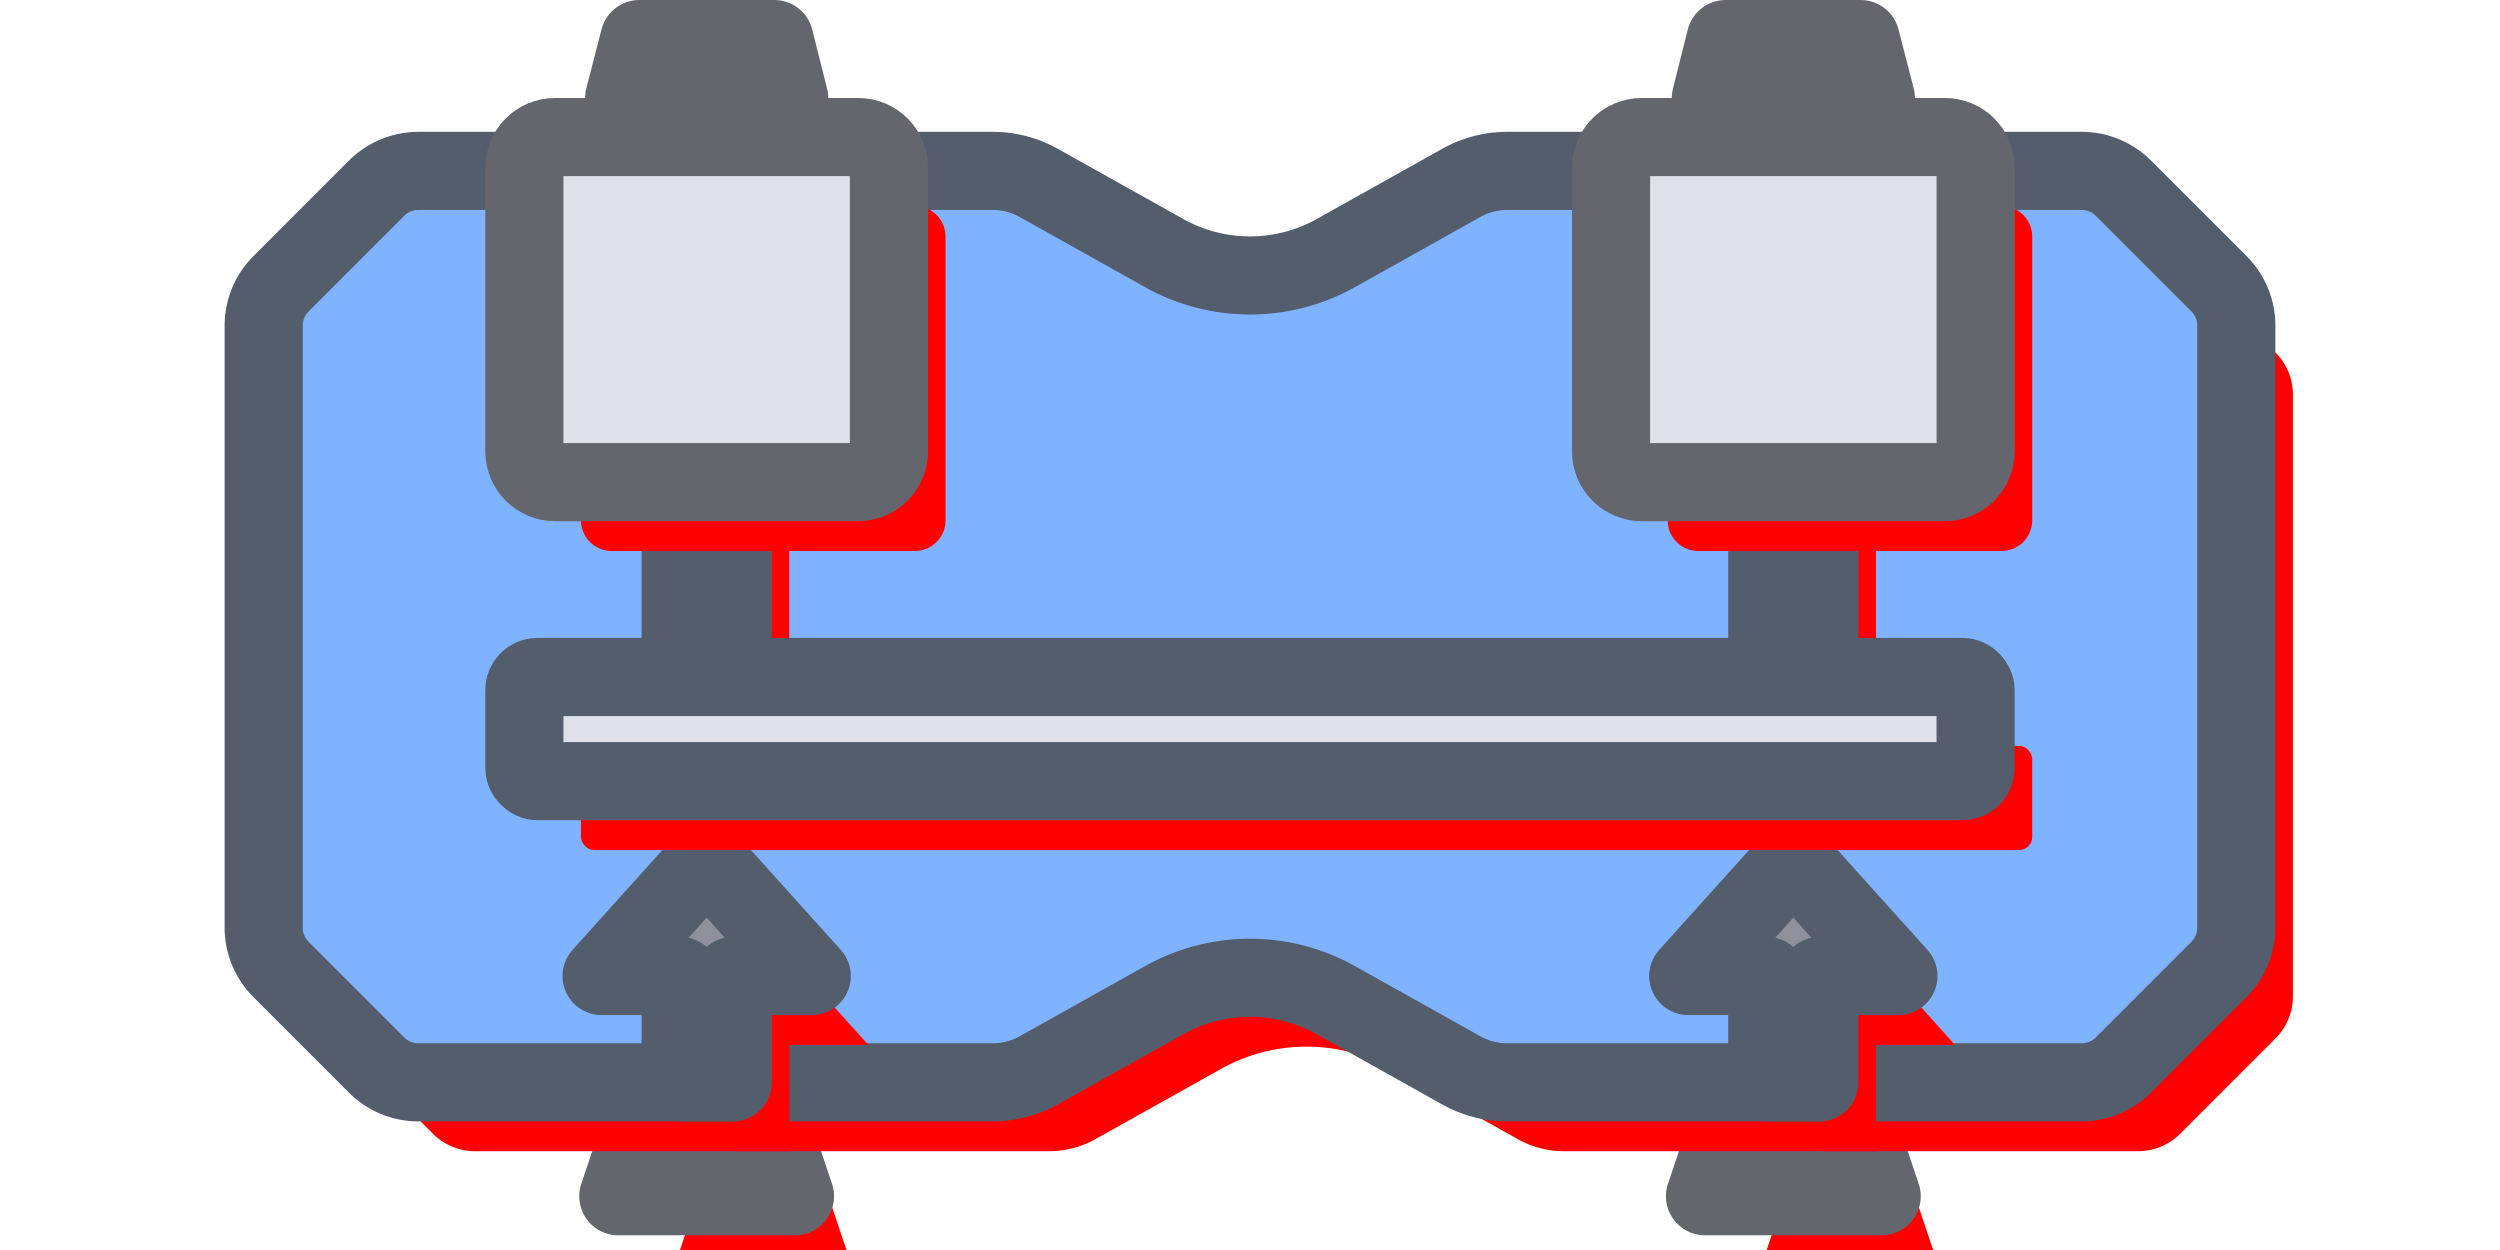 <?xml version="1.0" encoding="UTF-8" standalone="no"?>
<!-- Created with Inkscape (http://www.inkscape.org/) -->

<svg
   width="384"
   height="192"
   viewBox="0 0 101.6 50.8"
   version="1.1"
   id="svg5"
   inkscape:export-filename="E:\shapez\cli\shapezio-mods\src\wires-plus\res\sprites\buildings\memory_sr.png"
   inkscape:export-xdpi="96"
   inkscape:export-ydpi="96"
   inkscape:version="1.1.1 (3bf5ae0d25, 2021-09-20)"
   sodipodi:docname="memory_sr.svg"
   xmlns:inkscape="http://www.inkscape.org/namespaces/inkscape"
   xmlns:sodipodi="http://sodipodi.sourceforge.net/DTD/sodipodi-0.dtd"
   xmlns="http://www.w3.org/2000/svg"
   xmlns:svg="http://www.w3.org/2000/svg">
  <sodipodi:namedview
     id="namedview7"
     pagecolor="#505050"
     bordercolor="#eeeeee"
     borderopacity="1"
     inkscape:pageshadow="0"
     inkscape:pageopacity="0"
     inkscape:pagecheckerboard="0"
     inkscape:document-units="px"
     showgrid="false"
     units="px"
     inkscape:zoom="2.8284272"
     inkscape:cx="158.56869"
     inkscape:cy="110.13188"
     inkscape:window-width="1920"
     inkscape:window-height="1057"
     inkscape:window-x="1072"
     inkscape:window-y="375"
     inkscape:window-maximized="1"
     inkscape:current-layer="layer1" />
  <defs
     id="defs2">
    <inkscape:path-effect
       effect="fillet_chamfer"
       id="path-effect20858"
       is_visible="true"
       lpeversion="1"
       satellites_param="F,0,0,1,0,1,0,1 @ F,0,0,1,0,1,0,1 @ F,0,1,1,0,4,0,1 @ F,0,0,1,0,1,0,1 @ F,0,0,1,0,1,0,1 @ F,0,0,1,0,1,0,1 @ F,0,0,1,0,1,0,1 @ F,0,0,1,0,1,0,1 @ F,0,0,1,0,1,0,1 @ F,0,1,1,0,4,0,1 @ F,0,0,1,0,1,0,1 @ F,0,0,1,0,1,0,1 @ F,0,0,1,0,1,0,1 @ F,0,0,1,0,1,0,1"
       unit="px"
       method="auto"
       mode="F"
       radius="4"
       chamfer_steps="1"
       flexible="false"
       use_knot_distance="true"
       apply_no_radius="true"
       apply_with_radius="true"
       only_selected="true"
       hide_knots="false" />
    <inkscape:path-effect
       effect="fillet_chamfer"
       id="path-effect20509"
       is_visible="true"
       lpeversion="1"
       satellites_param="F,0,0,1,0,1,0,1 @ F,0,0,1,0,1,0,1 @ F,0,1,1,0,4,0,1 @ F,0,0,1,0,1,0,1 @ F,0,0,1,0,1,0,1 @ F,0,0,1,0,1,0,1 @ F,0,0,1,0,1,0,1 @ F,0,0,1,0,1,0,1 @ F,0,0,1,0,1,0,1 @ F,0,1,1,0,4,0,1 @ F,0,0,1,0,1,0,1 @ F,0,0,1,0,1,0,1 @ F,0,0,1,0,1,0,1 @ F,0,0,1,0,1,0,1"
       unit="px"
       method="auto"
       mode="F"
       radius="4"
       chamfer_steps="1"
       flexible="false"
       use_knot_distance="true"
       apply_no_radius="true"
       apply_with_radius="true"
       only_selected="true"
       hide_knots="false" />
    <inkscape:path-effect
       effect="fillet_chamfer"
       id="path-effect21885"
       is_visible="true"
       lpeversion="1"
       satellites_param="F,0,0,1,0,4,0,1 @ F,0,0,1,0,4,0,1 @ F,0,0,1,0,4,0,1 @ F,0,0,1,0,4,0,1"
       unit="px"
       method="auto"
       mode="F"
       radius="4"
       chamfer_steps="1"
       flexible="false"
       use_knot_distance="true"
       apply_no_radius="true"
       apply_with_radius="true"
       only_selected="false"
       hide_knots="false" />
    <inkscape:path-effect
       effect="fillet_chamfer"
       id="path-effect21757"
       is_visible="true"
       lpeversion="1"
       satellites_param="F,0,0,1,0,4,0,1 @ F,0,0,1,0,4,0,1 @ F,0,0,1,0,4,0,1 @ F,0,0,1,0,4,0,1"
       unit="px"
       method="auto"
       mode="F"
       radius="4"
       chamfer_steps="1"
       flexible="false"
       use_knot_distance="true"
       apply_no_radius="true"
       apply_with_radius="true"
       only_selected="false"
       hide_knots="false" />
    <inkscape:path-effect
       effect="fillet_chamfer"
       id="path-effect4119"
       is_visible="true"
       lpeversion="1"
       satellites_param="F,0,0,1,0,4,0,1 @ F,0,0,1,0,4,0,1 @ F,0,0,1,0,4,0,1 @ F,0,0,1,0,4,0,1"
       unit="px"
       method="auto"
       mode="F"
       radius="4"
       chamfer_steps="1"
       flexible="false"
       use_knot_distance="true"
       apply_no_radius="true"
       apply_with_radius="true"
       only_selected="false"
       hide_knots="false" />
    <inkscape:path-effect
       effect="fillet_chamfer"
       id="path-effect2939"
       is_visible="true"
       lpeversion="1"
       satellites_param="F,0,0,1,0,4,0,1 @ F,0,0,1,0,4,0,1 @ F,0,0,1,0,4,0,1 @ F,0,0,1,0,4,0,1"
       unit="px"
       method="auto"
       mode="F"
       radius="4"
       chamfer_steps="1"
       flexible="false"
       use_knot_distance="true"
       apply_no_radius="true"
       apply_with_radius="true"
       only_selected="false"
       hide_knots="false" />
    <inkscape:path-effect
       effect="fillet_chamfer"
       id="path-effect4760"
       is_visible="true"
       lpeversion="1"
       satellites_param="F,0,0,1,0,0,0,1 @ F,0,0,1,0,0,0,1 @ F,0,0,1,0,0,0,1"
       unit="px"
       method="auto"
       mode="F"
       radius="1"
       chamfer_steps="1"
       flexible="false"
       use_knot_distance="true"
       apply_no_radius="true"
       apply_with_radius="true"
       only_selected="false"
       hide_knots="false" />
    <inkscape:path-effect
       effect="fillet_chamfer"
       id="path-effect4409"
       is_visible="true"
       lpeversion="1"
       satellites_param="F,0,0,1,0,0,0,2 @ F,0,0,1,0,0,0,2 @ F,0,0,1,0,0,0,2"
       unit="px"
       method="auto"
       mode="F"
       radius="0"
       chamfer_steps="1"
       flexible="false"
       use_knot_distance="true"
       apply_no_radius="true"
       apply_with_radius="true"
       only_selected="false"
       hide_knots="false" />
    <inkscape:path-effect
       effect="fillet_chamfer"
       id="path-effect22732"
       is_visible="true"
       lpeversion="1"
       satellites_param="F,0,1,1,0,4,0,1 @ F,0,0,1,0,0,0,1 @ F,0,0,1,0,0,0,1 @ F,0,0,1,0,0,0,1 @ F,0,0,1,0,0,0,1 @ F,0,0,1,0,0,0,1"
       unit="px"
       method="auto"
       mode="F"
       radius="4"
       chamfer_steps="1"
       flexible="false"
       use_knot_distance="true"
       apply_no_radius="true"
       apply_with_radius="true"
       only_selected="true"
       hide_knots="false" />
    <inkscape:path-effect
       effect="fillet_chamfer"
       id="path-effect20463"
       is_visible="true"
       lpeversion="1"
       satellites_param="F,0,1,1,0,2.057,0,1 @ F,0,1,1,0,2.057,0,1 @ F,0,0,1,0,0,0,1 @ F,0,0,1,0,0,0,1 @ F,0,0,1,0,0,0,1 @ F,0,0,1,0,0,0,1"
       unit="px"
       method="auto"
       mode="F"
       radius="4"
       chamfer_steps="1"
       flexible="false"
       use_knot_distance="true"
       apply_no_radius="true"
       apply_with_radius="true"
       only_selected="true"
       hide_knots="false" />
    <filter
       style="color-interpolation-filters:sRGB;"
       inkscape:label="Drop Shadow"
       id="filter22814"
       x="0"
       y="0"
       width="1.162"
       height="1.193">
      <feFlood
         flood-opacity="0.122"
         flood-color="rgb(0,0,0)"
         result="flood"
         id="feFlood22804" />
      <feComposite
         in="flood"
         in2="SourceGraphic"
         operator="in"
         result="composite1"
         id="feComposite22806" />
      <feGaussianBlur
         in="composite1"
         stdDeviation="0"
         result="blur"
         id="feGaussianBlur22808" />
      <feOffset
         dx="2.4"
         dy="2.7"
         result="offset"
         id="feOffset22810" />
      <feComposite
         in="SourceGraphic"
         in2="offset"
         operator="over"
         result="composite2"
         id="feComposite22812" />
    </filter>
    <filter
       style="color-interpolation-filters:sRGB;"
       inkscape:label="Drop Shadow"
       id="filter22826"
       x="0"
       y="0"
       width="1.358"
       height="2.127">
      <feFlood
         flood-opacity="0.122"
         flood-color="rgb(0,0,0)"
         result="flood"
         id="feFlood22816" />
      <feComposite
         in="flood"
         in2="SourceGraphic"
         operator="in"
         result="composite1"
         id="feComposite22818" />
      <feGaussianBlur
         in="composite1"
         stdDeviation="0"
         result="blur"
         id="feGaussianBlur22820" />
      <feOffset
         dx="2.4"
         dy="2.7"
         result="offset"
         id="feOffset22822" />
      <feComposite
         in="SourceGraphic"
         in2="offset"
         operator="over"
         result="composite2"
         id="feComposite22824" />
    </filter>
    <filter
       style="color-interpolation-filters:sRGB;"
       inkscape:label="Drop Shadow"
       id="filter22874"
       x="0"
       y="0"
       width="1.334"
       height="1.858">
      <feFlood
         flood-opacity="0.122"
         flood-color="rgb(0,0,0)"
         result="flood"
         id="feFlood22864" />
      <feComposite
         in="flood"
         in2="SourceGraphic"
         operator="in"
         result="composite1"
         id="feComposite22866" />
      <feGaussianBlur
         in="composite1"
         stdDeviation="0"
         result="blur"
         id="feGaussianBlur22868" />
      <feOffset
         dx="2.4"
         dy="2.7"
         result="offset"
         id="feOffset22870" />
      <feComposite
         in="SourceGraphic"
         in2="offset"
         operator="over"
         result="composite2"
         id="feComposite22872" />
    </filter>
    <filter
       style="color-interpolation-filters:sRGB;"
       inkscape:label="Drop Shadow"
       id="filter22898"
       x="0"
       y="0"
       width="1.334"
       height="1.858">
      <feFlood
         flood-opacity="0.122"
         flood-color="rgb(0,0,0)"
         result="flood"
         id="feFlood22888" />
      <feComposite
         in="flood"
         in2="SourceGraphic"
         operator="in"
         result="composite1"
         id="feComposite22890" />
      <feGaussianBlur
         in="composite1"
         stdDeviation="0"
         result="blur"
         id="feGaussianBlur22892" />
      <feOffset
         dx="2.4"
         dy="2.7"
         result="offset"
         id="feOffset22894" />
      <feComposite
         in="SourceGraphic"
         in2="offset"
         operator="over"
         result="composite2"
         id="feComposite22896" />
    </filter>
    <filter
       style="color-interpolation-filters:sRGB;"
       inkscape:label="Drop Shadow"
       id="filter6099"
       x="0"
       y="0"
       width="1.042"
       height="1.05"
       inkscape:auto-region="false">
      <feFlood
         flood-opacity="0.122"
         flood-color="rgb(0,0,0)"
         result="flood"
         id="feFlood6089" />
      <feComposite
         in="flood"
         in2="SourceGraphic"
         operator="in"
         result="composite1"
         id="feComposite6091" />
      <feGaussianBlur
         in="composite1"
         stdDeviation="0"
         result="blur"
         id="feGaussianBlur6093" />
      <feOffset
         dx="2.4"
         dy="2.7"
         result="offset"
         id="feOffset6095" />
      <feComposite
         in="SourceGraphic"
         in2="offset"
         operator="over"
         result="composite2"
         id="feComposite6097" />
    </filter>
    <filter
       style="color-interpolation-filters:sRGB;"
       inkscape:label="Drop Shadow"
       id="filter1748"
       x="0"
       y="0"
       width="1.731"
       height="1.39">
      <feFlood
         flood-opacity="0.122"
         flood-color="rgb(0,0,0)"
         result="flood"
         id="feFlood1738" />
      <feComposite
         in="flood"
         in2="SourceGraphic"
         operator="in"
         result="composite1"
         id="feComposite1740" />
      <feGaussianBlur
         in="composite1"
         stdDeviation="0"
         result="blur"
         id="feGaussianBlur1742" />
      <feOffset
         dx="2.3"
         dy="2.8"
         result="offset"
         id="feOffset1744" />
      <feComposite
         in="SourceGraphic"
         in2="offset"
         operator="over"
         result="composite2"
         id="feComposite1746" />
    </filter>
    <filter
       style="color-interpolation-filters:sRGB;"
       inkscape:label="Drop Shadow"
       id="filter20956"
       x="0"
       y="0"
       width="1.31"
       height="1.814">
      <feFlood
         flood-opacity="0.122"
         flood-color="rgb(0,0,0)"
         result="flood"
         id="feFlood20946" />
      <feComposite
         in="flood"
         in2="SourceGraphic"
         operator="in"
         result="composite1"
         id="feComposite20948" />
      <feGaussianBlur
         in="composite1"
         stdDeviation="0"
         result="blur"
         id="feGaussianBlur20950" />
      <feOffset
         dx="2.3"
         dy="2.8"
         result="offset"
         id="feOffset20952" />
      <feComposite
         in="SourceGraphic"
         in2="offset"
         operator="over"
         result="composite2"
         id="feComposite20954" />
    </filter>
    <filter
       style="color-interpolation-filters:sRGB;"
       inkscape:label="Drop Shadow"
       id="filter20968"
       x="0"
       y="0"
       width="1.31"
       height="1.814">
      <feFlood
         flood-opacity="0.122"
         flood-color="rgb(0,0,0)"
         result="flood"
         id="feFlood20958" />
      <feComposite
         in="flood"
         in2="SourceGraphic"
         operator="in"
         result="composite1"
         id="feComposite20960" />
      <feGaussianBlur
         in="composite1"
         stdDeviation="0"
         result="blur"
         id="feGaussianBlur20962" />
      <feOffset
         dx="2.3"
         dy="2.8"
         result="offset"
         id="feOffset20964" />
      <feComposite
         in="SourceGraphic"
         in2="offset"
         operator="over"
         result="composite2"
         id="feComposite20966" />
    </filter>
    <filter
       style="color-interpolation-filters:sRGB;"
       inkscape:label="Drop Shadow"
       id="filter20980"
       x="0"
       y="0"
       width="1.201"
       height="1.328">
      <feFlood
         flood-opacity="0.122"
         flood-color="rgb(0,0,0)"
         result="flood"
         id="feFlood20970" />
      <feComposite
         in="flood"
         in2="SourceGraphic"
         operator="in"
         result="composite1"
         id="feComposite20972" />
      <feGaussianBlur
         in="composite1"
         stdDeviation="0"
         result="blur"
         id="feGaussianBlur20974" />
      <feOffset
         dx="2.3"
         dy="2.8"
         result="offset"
         id="feOffset20976" />
      <feComposite
         in="SourceGraphic"
         in2="offset"
         operator="over"
         result="composite2"
         id="feComposite20978" />
    </filter>
    <filter
       style="color-interpolation-filters:sRGB;"
       inkscape:label="Drop Shadow"
       id="filter20992"
       x="0"
       y="0"
       width="1.05"
       height="1.05"
       inkscape:auto-region="false">
      <feFlood
         flood-opacity="0.122"
         flood-color="rgb(0,0,0)"
         result="flood"
         id="feFlood20982" />
      <feComposite
         in="flood"
         in2="SourceGraphic"
         operator="in"
         result="composite1"
         id="feComposite20984" />
      <feGaussianBlur
         in="composite1"
         stdDeviation="0"
         result="blur"
         id="feGaussianBlur20986" />
      <feOffset
         dx="2.3"
         dy="2.8"
         result="offset"
         id="feOffset20988" />
      <feComposite
         in="SourceGraphic"
         in2="offset"
         operator="over"
         result="composite2"
         id="feComposite20990" />
    </filter>
    <filter
       style="color-interpolation-filters:sRGB;"
       inkscape:label="Drop Shadow"
       id="filter21916"
       x="0"
       y="0"
       width="1.026"
       height="1.075">
      <feFlood
         flood-opacity="0.122"
         flood-color="rgb(0,0,0)"
         result="flood"
         id="feFlood21906" />
      <feComposite
         in="flood"
         in2="SourceGraphic"
         operator="in"
         result="composite1"
         id="feComposite21908" />
      <feGaussianBlur
         in="composite1"
         stdDeviation="0"
         result="blur"
         id="feGaussianBlur21910" />
      <feOffset
         dx="2.3"
         dy="2.8"
         result="offset"
         id="feOffset21912" />
      <feComposite
         in="SourceGraphic"
         in2="offset"
         operator="over"
         result="composite2"
         id="feComposite21914" />
    </filter>
    <filter
       style="color-interpolation-filters:sRGB;"
       inkscape:label="Drop Shadow"
       id="filter20918"
       x="0"
       y="0"
       width="1.039"
       height="1.661">
      <feFlood
         flood-opacity="0.122"
         flood-color="rgb(0,0,0)"
         result="flood"
         id="feFlood20908" />
      <feComposite
         in="flood"
         in2="SourceGraphic"
         operator="in"
         result="composite1"
         id="feComposite20910" />
      <feGaussianBlur
         in="composite1"
         stdDeviation="0"
         result="blur"
         id="feGaussianBlur20912" />
      <feOffset
         dx="2.3"
         dy="2.8"
         result="offset"
         id="feOffset20914" />
      <feComposite
         in="SourceGraphic"
         in2="offset"
         operator="over"
         result="composite2"
         id="feComposite20916" />
    </filter>
    <filter
       style="color-interpolation-filters:sRGB;"
       inkscape:label="Drop Shadow"
       id="filter20930"
       x="0"
       y="0"
       width="1.269"
       height="1.17"
       inkscape:auto-region="false">
      <feFlood
         flood-opacity="0.122"
         flood-color="rgb(0,0,0)"
         result="flood"
         id="feFlood20920" />
      <feComposite
         in="flood"
         in2="SourceGraphic"
         operator="in"
         result="composite1"
         id="feComposite20922" />
      <feGaussianBlur
         in="composite1"
         stdDeviation="0"
         result="blur"
         id="feGaussianBlur20924" />
      <feOffset
         dx="2.3"
         dy="2.8"
         result="offset"
         id="feOffset20926" />
      <feComposite
         in="SourceGraphic"
         in2="offset"
         operator="over"
         result="composite2"
         id="feComposite20928" />
    </filter>
    <filter
       style="color-interpolation-filters:sRGB;"
       inkscape:label="Drop Shadow"
       id="filter20942"
       x="0"
       y="0"
       width="1.269"
       height="1.17"
       inkscape:auto-region="false">
      <feFlood
         flood-opacity="0.122"
         flood-color="rgb(0,0,0)"
         result="flood"
         id="feFlood20932" />
      <feComposite
         in="flood"
         in2="SourceGraphic"
         operator="in"
         result="composite1"
         id="feComposite20934" />
      <feGaussianBlur
         in="composite1"
         stdDeviation="0"
         result="blur"
         id="feGaussianBlur20936" />
      <feOffset
         dx="2.3"
         dy="2.8"
         result="offset"
         id="feOffset20938" />
      <feComposite
         in="SourceGraphic"
         in2="offset"
         operator="over"
         result="composite2"
         id="feComposite20940" />
    </filter>
    <filter
       style="color-interpolation-filters:sRGB;"
       inkscape:label="Drop Shadow"
       id="filter20954"
       x="0"
       y="0"
       width="1.155"
       height="1.2">
      <feFlood
         flood-opacity="0.122"
         flood-color="rgb(0,0,0)"
         result="flood"
         id="feFlood20944" />
      <feComposite
         in="flood"
         in2="SourceGraphic"
         operator="in"
         result="composite1"
         id="feComposite20946" />
      <feGaussianBlur
         in="composite1"
         stdDeviation="0"
         result="blur"
         id="feGaussianBlur20948" />
      <feOffset
         dx="2.3"
         dy="2.8"
         result="offset"
         id="feOffset20950" />
      <feComposite
         in="SourceGraphic"
         in2="offset"
         operator="over"
         result="composite2"
         id="feComposite20952" />
    </filter>
    <filter
       style="color-interpolation-filters:sRGB;"
       inkscape:label="Drop Shadow"
       id="filter20966"
       x="0"
       y="0"
       width="2.087"
       height="1.265">
      <feFlood
         flood-opacity="0.122"
         flood-color="rgb(0,0,0)"
         result="flood"
         id="feFlood20956" />
      <feComposite
         in="flood"
         in2="SourceGraphic"
         operator="in"
         result="composite1"
         id="feComposite20958" />
      <feGaussianBlur
         in="composite1"
         stdDeviation="0"
         result="blur"
         id="feGaussianBlur20960" />
      <feOffset
         dx="2.3"
         dy="2.8"
         result="offset"
         id="feOffset20962" />
      <feComposite
         in="SourceGraphic"
         in2="offset"
         operator="over"
         result="composite2"
         id="feComposite20964" />
    </filter>
    <filter
       style="color-interpolation-filters:sRGB;"
       inkscape:label="Drop Shadow"
       id="filter20978"
       x="0"
       y="0"
       width="1.343"
       height="2.168">
      <feFlood
         flood-opacity="0.122"
         flood-color="rgb(0,0,0)"
         result="flood"
         id="feFlood20968" />
      <feComposite
         in="flood"
         in2="SourceGraphic"
         operator="in"
         result="composite1"
         id="feComposite20970" />
      <feGaussianBlur
         in="composite1"
         stdDeviation="0"
         result="blur"
         id="feGaussianBlur20972" />
      <feOffset
         dx="2.3"
         dy="2.8"
         result="offset"
         id="feOffset20974" />
      <feComposite
         in="SourceGraphic"
         in2="offset"
         operator="over"
         result="composite2"
         id="feComposite20976" />
    </filter>
    <filter
       style="color-interpolation-filters:sRGB;"
       inkscape:label="Drop Shadow"
       id="filter20990"
       x="0"
       y="0"
       width="1.155"
       height="1.2">
      <feFlood
         flood-opacity="0.122"
         flood-color="rgb(0,0,0)"
         result="flood"
         id="feFlood20980" />
      <feComposite
         in="flood"
         in2="SourceGraphic"
         operator="in"
         result="composite1"
         id="feComposite20982" />
      <feGaussianBlur
         in="composite1"
         stdDeviation="0"
         result="blur"
         id="feGaussianBlur20984" />
      <feOffset
         dx="2.3"
         dy="2.8"
         result="offset"
         id="feOffset20986" />
      <feComposite
         in="SourceGraphic"
         in2="offset"
         operator="over"
         result="composite2"
         id="feComposite20988" />
    </filter>
    <filter
       style="color-interpolation-filters:sRGB;"
       inkscape:label="Drop Shadow"
       id="filter21002"
       x="0"
       y="0"
       width="2.087"
       height="1.265">
      <feFlood
         flood-opacity="0.122"
         flood-color="rgb(0,0,0)"
         result="flood"
         id="feFlood20992" />
      <feComposite
         in="flood"
         in2="SourceGraphic"
         operator="in"
         result="composite1"
         id="feComposite20994" />
      <feGaussianBlur
         in="composite1"
         stdDeviation="0"
         result="blur"
         id="feGaussianBlur20996" />
      <feOffset
         dx="2.3"
         dy="2.8"
         result="offset"
         id="feOffset20998" />
      <feComposite
         in="SourceGraphic"
         in2="offset"
         operator="over"
         result="composite2"
         id="feComposite21000" />
    </filter>
    <filter
       style="color-interpolation-filters:sRGB;"
       inkscape:label="Drop Shadow"
       id="filter21014"
       x="0"
       y="0"
       width="1.343"
       height="2.168">
      <feFlood
         flood-opacity="0.122"
         flood-color="rgb(0,0,0)"
         result="flood"
         id="feFlood21004" />
      <feComposite
         in="flood"
         in2="SourceGraphic"
         operator="in"
         result="composite1"
         id="feComposite21006" />
      <feGaussianBlur
         in="composite1"
         stdDeviation="0"
         result="blur"
         id="feGaussianBlur21008" />
      <feOffset
         dx="2.3"
         dy="2.8"
         result="offset"
         id="feOffset21010" />
      <feComposite
         in="SourceGraphic"
         in2="offset"
         operator="over"
         result="composite2"
         id="feComposite21012" />
    </filter>
    <filter
       style="color-interpolation-filters:sRGB;"
       inkscape:label="Drop Shadow"
       id="filter21026"
       x="0"
       y="0"
       width="1.029"
       height="1.076">
      <feFlood
         flood-opacity="0.122"
         flood-color="rgb(0,0,0)"
         result="flood"
         id="feFlood21016" />
      <feComposite
         in="flood"
         in2="SourceGraphic"
         operator="in"
         result="composite1"
         id="feComposite21018" />
      <feGaussianBlur
         in="composite1"
         stdDeviation="0"
         result="blur"
         id="feGaussianBlur21020" />
      <feOffset
         dx="2.3"
         dy="2.8"
         result="offset"
         id="feOffset21022" />
      <feComposite
         in="SourceGraphic"
         in2="offset"
         operator="over"
         result="composite2"
         id="feComposite21024" />
    </filter>
    <filter
       style="color-interpolation-filters:sRGB;"
       inkscape:label="Drop Shadow"
       id="filter21038"
       x="0"
       y="0"
       width="1.32"
       height="1.889">
      <feFlood
         flood-opacity="0.122"
         flood-color="rgb(0,0,0)"
         result="flood"
         id="feFlood21028" />
      <feComposite
         in="flood"
         in2="SourceGraphic"
         operator="in"
         result="composite1"
         id="feComposite21030" />
      <feGaussianBlur
         in="composite1"
         stdDeviation="0"
         result="blur"
         id="feGaussianBlur21032" />
      <feOffset
         dx="2.3"
         dy="2.8"
         result="offset"
         id="feOffset21034" />
      <feComposite
         in="SourceGraphic"
         in2="offset"
         operator="over"
         result="composite2"
         id="feComposite21036" />
    </filter>
    <filter
       style="color-interpolation-filters:sRGB;"
       inkscape:label="Drop Shadow"
       id="filter21050"
       x="0"
       y="0"
       width="1.32"
       height="1.889">
      <feFlood
         flood-opacity="0.122"
         flood-color="rgb(0,0,0)"
         result="flood"
         id="feFlood21040" />
      <feComposite
         in="flood"
         in2="SourceGraphic"
         operator="in"
         result="composite1"
         id="feComposite21042" />
      <feGaussianBlur
         in="composite1"
         stdDeviation="0"
         result="blur"
         id="feGaussianBlur21044" />
      <feOffset
         dx="2.3"
         dy="2.8"
         result="offset"
         id="feOffset21046" />
      <feComposite
         in="SourceGraphic"
         in2="offset"
         operator="over"
         result="composite2"
         id="feComposite21048" />
    </filter>
  </defs>
  <g
     inkscape:label="Layer 1"
     inkscape:groupmode="layer"
     id="layer1">
    <path
       id="rect4106-9-9-6"
       style="fill:#ff0000;fill-opacity:1;stroke:none;stroke-width:3.175;stroke-linejoin:round;stroke-opacity:1;paint-order:stroke fill markers;filter:url(#filter21014)"
       d="m 70.13,1.588 h 5.487 l 0.617,2.397 h -6.706 z"
       sodipodi:nodetypes="ccccc" />
    <path
       id="rect4106-9-9-3-1"
       style="fill:#ff0000;fill-opacity:1;stroke:none;stroke-width:3.175;stroke-linejoin:round;stroke-opacity:1;paint-order:stroke fill markers;filter:url(#filter20978)"
       d="m 31.47,1.588 h -5.487 l -0.617,2.397 h 6.706 z"
       sodipodi:nodetypes="ccccc" />
    <path
       id="rect4106-0-6"
       style="fill:#ff0000;fill-opacity:1;stroke:none;stroke-width:3.175;stroke-linejoin:round;stroke-opacity:1;paint-order:stroke fill markers;filter:url(#filter21050)"
       d="m 70.35,45.467 h 5.063 l 1.058,3.148 h -7.18 z"
       sodipodi:nodetypes="ccccc" />
    <path
       id="rect4106-6"
       style="fill:#ff0000;fill-opacity:1;stroke:none;stroke-width:3.175;stroke-linejoin:round;stroke-opacity:1;paint-order:stroke fill markers;filter:url(#filter21038)"
       d="m 26.187,45.467 h 5.063 l 1.058,3.148 h -7.18 z"
       sodipodi:nodetypes="ccccc" />
    <path
       id="rect4106-0"
       style="fill:#797b85;fill-opacity:1;stroke:#64666e;stroke-width:3.175;stroke-linejoin:round;stroke-opacity:1;paint-order:stroke fill markers"
       d="m 70.35,45.467 h 5.063 l 1.058,3.148 h -7.18 z"
       sodipodi:nodetypes="ccccc" />
    <path
       id="rect4106"
       style="fill:#797b85;fill-opacity:1;stroke:#64666e;stroke-width:3.175;stroke-linejoin:round;stroke-opacity:1;paint-order:stroke fill markers"
       d="m 26.187,45.467 h 5.063 l 1.058,3.148 h -7.18 z"
       sodipodi:nodetypes="ccccc" />
    <path
       id="rect2531-0"
       style="fill:#ff0000;fill-opacity:1;stroke:none;stroke-width:3.175;stroke-linecap:round;stroke-linejoin:round;paint-order:markers stroke fill;filter:url(#filter21026)"
       d="m 17.007,6.945 h 23.334 a 3.836,3.836 14.612 0 1 1.873,0.488 l 5.095,2.851 a 7.15,7.15 180 0 0 6.982,-1e-6 L 59.386,7.434 A 3.836,3.836 165.388 0 1 61.259,6.945 h 23.334 a 2.414,2.414 22.5 0 1 1.707,0.707 l 3.877,3.877 a 2.414,2.414 67.5 0 1 0.707,1.707 v 24.458 a 2.414,2.414 112.5 0 1 -0.707,1.707 l -3.877,3.877 a 2.414,2.414 157.5 0 1 -1.707,0.707 l -23.334,0 a 3.836,3.836 14.612 0 1 -1.873,-0.488 l -5.095,-2.851 a 7.15,7.15 1.2904835e-5 0 0 -6.982,-10e-7 l -5.095,2.851 a 3.836,3.836 165.388 0 1 -1.873,0.488 H 17.007 A 2.414,2.414 22.5 0 1 15.3,43.28 L 11.423,39.402 A 2.414,2.414 67.5 0 1 10.716,37.695 V 13.237 a 2.414,2.414 112.5 0 1 0.707,-1.707 L 15.3,7.652 a 2.414,2.414 157.5 0 1 1.707,-0.707 z"
       sodipodi:nodetypes="ccccccccccccccc"
       inkscape:path-effect="#path-effect20858"
       inkscape:original-d="m 16.007275,6.945324 h 25.333854 l 9.45886,5.291656 9.45885,-5.291656 h 25.33386 l 5.29166,5.291656 v 26.458334 l -5.29166,5.291678 h -25.33386 l -9.45885,-5.291678 -9.45886,5.291678 H 16.007275 L 10.715608,38.695314 V 12.23698 Z" />
    <path
       id="rect2531"
       style="fill:#80b3ff;stroke:#535d6c;stroke-width:3.175;stroke-linecap:round;stroke-linejoin:round;paint-order:markers stroke fill;fill-opacity:1"
       d="m 17.007,6.945 23.334,0 a 3.836,3.836 14.612 0 1 1.873,0.488 l 5.095,2.851 a 7.15,7.15 1.2904806e-6 0 0 6.982,0 L 59.386,7.434 A 3.836,3.836 165.388 0 1 61.259,6.945 h 23.334 a 2.414,2.414 22.5 0 1 1.707,0.707 l 3.877,3.877 a 2.414,2.414 67.5 0 1 0.707,1.707 v 24.458 a 2.414,2.414 112.5 0 1 -0.707,1.707 L 86.3,43.28 a 2.414,2.414 157.5 0 1 -1.707,0.707 l -23.334,0 a 3.836,3.836 14.612 0 1 -1.873,-0.488 l -5.095,-2.851 a 7.15,7.15 180 0 0 -6.982,10e-7 l -5.095,2.851 a 3.836,3.836 165.388 0 1 -1.873,0.488 H 17.007 A 2.414,2.414 22.5 0 1 15.3,43.28 L 11.423,39.402 A 2.414,2.414 67.5 0 1 10.716,37.695 V 13.237 a 2.414,2.414 112.5 0 1 0.707,-1.707 l 3.877,-3.877 a 2.414,2.414 157.5 0 1 1.707,-0.707 z"
       sodipodi:nodetypes="ccccccccccccccc"
       inkscape:path-effect="#path-effect20509"
       inkscape:original-d="m 16.007274,6.945323 h 25.333855 l 9.458855,5.291656 9.458856,-5.291656 h 25.333854 l 5.291667,5.291656 v 26.458334 l -5.291667,5.291678 H 60.25884 l -9.458856,-5.291678 -9.458855,5.291678 H 16.007274 L 10.715607,38.695313 V 12.236979 Z" />
    <rect
       style="fill:#ff0000;fill-opacity:1;stroke:none;stroke-width:3.175;stroke-linecap:round;stroke-linejoin:round;stroke-opacity:1;paint-order:markers stroke fill;filter:url(#filter20966)"
       id="rect13039-5"
       width="2.117"
       height="10.583"
       x="27.66"
       y="18.335" />
    <path
       id="rect4106-9-9"
       style="fill:#797b85;fill-opacity:1;stroke:#64666e;stroke-width:3.175;stroke-linejoin:round;stroke-opacity:1;paint-order:stroke fill markers"
       d="m 70.13,1.588 h 5.487 l 0.617,2.397 h -6.706 z"
       sodipodi:nodetypes="ccccc" />
    <rect
       style="fill:#ff0000;fill-opacity:1;stroke:none;stroke-width:3.175;stroke-linecap:round;stroke-linejoin:round;stroke-opacity:1;paint-order:markers stroke fill;filter:url(#filter21002)"
       id="rect13039-9-0"
       width="2.117"
       height="10.583"
       x="71.823"
       y="18.335" />
    <rect
       style="fill:#8e919b;fill-opacity:1;stroke:#535d6c;stroke-width:3.175;stroke-linecap:round;stroke-linejoin:round;stroke-opacity:1;paint-order:markers stroke fill"
       id="rect13039-9"
       width="2.117"
       height="10.583"
       x="71.823"
       y="18.335" />
    <path
       id="rect8497-8-7"
       style="fill:#ff0000;stroke:none;stroke-width:3.175;stroke-linejoin:round;paint-order:stroke fill markers;filter:url(#filter20990)"
       d="m 80.29,6.82 v 11.523 c 0,0.693 -0.557,1.25 -1.25,1.25 h -12.317 c -0.693,0 -1.25,-0.557 -1.25,-1.25 V 6.82 c 0,-0.693 0.557,-1.25 1.25,-1.25 h 12.317 c 0.693,0 1.25,0.557 1.25,1.25 z" />
    <path
       id="rect8497-8"
       style="fill:#dee1ea;stroke:#64666e;stroke-width:3.175;stroke-linejoin:round;paint-order:stroke fill markers"
       transform="rotate(90)"
       d="m 6.82,-80.29 h 11.523 c 0.693,0 1.25,0.557 1.25,1.25 v 12.317 c 0,0.693 -0.557,1.25 -1.25,1.25 H 6.82 c -0.693,0 -1.25,-0.557 -1.25,-1.25 v -12.317 c 0,-0.693 0.557,-1.25 1.25,-1.25 z" />
    <path
       id="rect4106-9-9-3"
       style="fill:#797b85;fill-opacity:1;stroke:#64666e;stroke-width:3.175;stroke-linejoin:round;stroke-opacity:1;paint-order:stroke fill markers"
       d="m 31.47,1.588 h -5.487 l -0.617,2.397 h 6.706 z"
       sodipodi:nodetypes="ccccc" />
    <rect
       style="fill:#8e919b;fill-opacity:1;stroke:#535d6c;stroke-width:3.175;stroke-linecap:round;stroke-linejoin:round;stroke-opacity:1;paint-order:markers stroke fill"
       id="rect13039"
       width="2.117"
       height="10.583"
       x="27.66"
       y="18.335" />
    <path
       id="rect8497-8-0-9"
       style="fill:#ff0000;stroke:none;stroke-width:3.175;stroke-linejoin:round;paint-order:stroke fill markers;filter:url(#filter20954)"
       d="m 21.31,6.82 v 11.523 c 0,0.693 0.557,1.25 1.25,1.25 h 12.317 c 0.693,0 1.25,-0.557 1.25,-1.25 V 6.82 c 0,-0.693 -0.557,-1.25 -1.25,-1.25 H 22.56 c -0.693,0 -1.25,0.557 -1.25,1.25 z" />
    <path
       id="rect8497-8-0"
       style="fill:#dee1ea;stroke:#64666e;stroke-width:3.175;stroke-linejoin:round;paint-order:stroke fill markers"
       d="M 21.31,6.82 V 18.343 c 0,0.693 0.557,1.25 1.25,1.25 h 12.317 c 0.693,0 1.25,-0.557 1.25,-1.25 V 6.82 c 0,-0.693 -0.557,-1.25 -1.25,-1.25 H 22.56 c -0.693,0 -1.25,0.557 -1.25,1.25 z" />
    <path
       id="rect1491-3-3"
       style="fill:#ff0000;fill-opacity:1;stroke:none;stroke-width:3.175;stroke-linejoin:round;stroke-opacity:1;paint-order:stroke fill markers;filter:url(#filter20942)"
       d="m 77.152,39.665 -4.271,-4.745 -4.271,4.745 h 3.212 v 4.322 h 2.117 v -4.322 z"
       sodipodi:nodetypes="cccccccc" />
    <path
       id="rect1491-3"
       style="fill:#8e919b;fill-opacity:1;stroke:#535d6c;stroke-width:3.175;stroke-linejoin:round;stroke-opacity:1;paint-order:stroke fill markers"
       d="m 77.152,39.665 -4.271,-4.745 -4.271,4.745 h 3.212 v 4.322 h 2.117 v -4.322 z"
       sodipodi:nodetypes="cccccccc" />
    <path
       id="rect1491-3-8-3"
       style="fill:#ff0000;fill-opacity:1;stroke:none;stroke-width:3.175;stroke-linejoin:round;stroke-opacity:1;paint-order:stroke fill markers;filter:url(#filter20930)"
       d="m 24.448,39.665 4.271,-4.745 4.271,4.745 h -3.212 v 4.322 h -2.117 v -4.322 z"
       sodipodi:nodetypes="cccccccc" />
    <path
       id="rect1491-3-8"
       style="fill:#8e919b;fill-opacity:1;stroke:#535d6c;stroke-width:3.175;stroke-linejoin:round;stroke-opacity:1;paint-order:stroke fill markers"
       d="m 24.448,39.665 4.271,-4.745 4.271,4.745 h -3.212 v 4.322 h -2.117 v -4.322 z"
       sodipodi:nodetypes="cccccccc" />
    <rect
       style="fill:#ff0000;stroke:none;stroke-width:3.175;stroke-linecap:round;stroke-linejoin:round;stroke-opacity:1;paint-order:markers stroke fill;filter:url(#filter20918)"
       id="rect10216-7"
       width="58.979"
       height="4.233"
       x="21.31"
       y="27.513"
       rx="0.529"
       ry="0.529" />
    <rect
       style="fill:#dee1ea;stroke:#535d6c;stroke-width:3.175;stroke-linecap:round;stroke-linejoin:round;stroke-opacity:1;paint-order:markers stroke fill"
       id="rect10216"
       width="58.979"
       height="4.233"
       x="21.31"
       y="27.513"
       rx="0.529"
       ry="0.529" />
  </g>
</svg>
